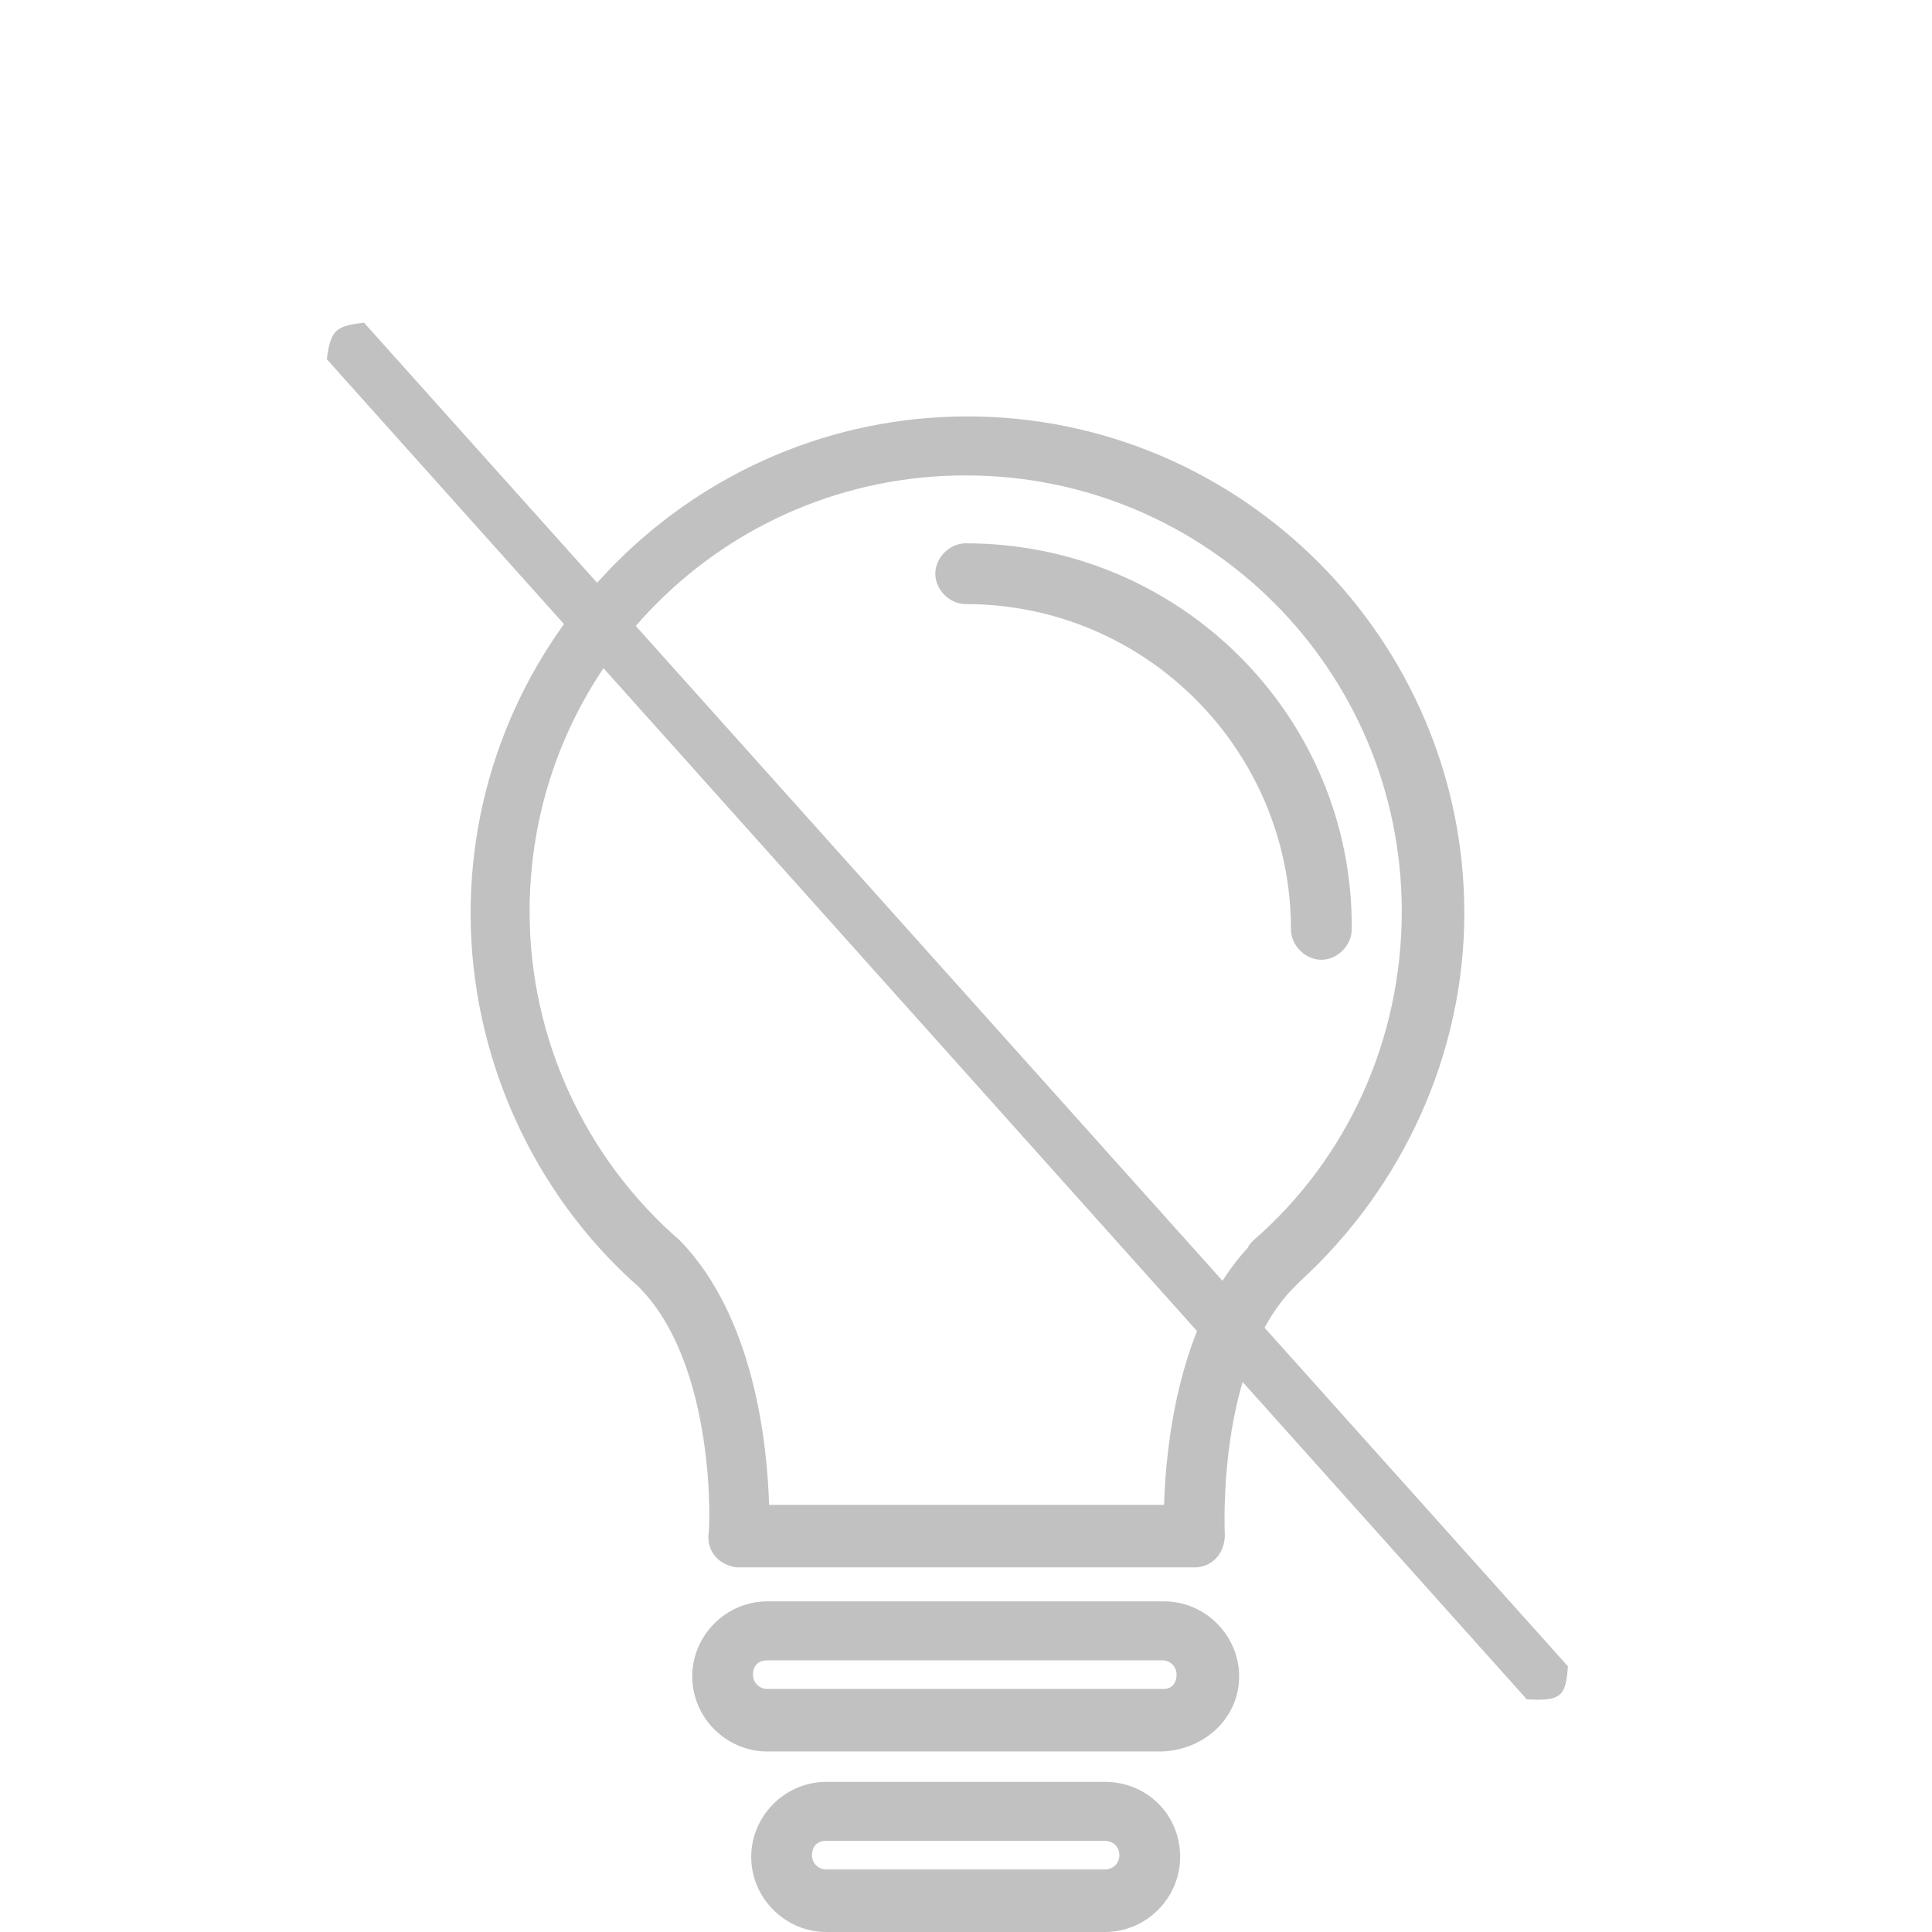<?xml version="1.0" encoding="UTF-8" standalone="no"?>
<svg
   xmlns:dc="http://purl.org/dc/elements/1.1/"
   xmlns:cc="http://creativecommons.org/ns#"
   xmlns:rdf="http://www.w3.org/1999/02/22-rdf-syntax-ns#"
   xmlns:svg="http://www.w3.org/2000/svg"
   xmlns="http://www.w3.org/2000/svg"
   xmlns:sodipodi="http://sodipodi.sourceforge.net/DTD/sodipodi-0.dtd"
   xmlns:inkscape="http://www.inkscape.org/namespaces/inkscape"
   version="1.1"
   id="Capa_1"
   x="0px"
   y="0px"
   viewBox="0 0 432.4 432.4"
   style="enable-background:new 0 0 432.4 432.4;"
   xml:space="preserve"
   sodipodi:docname="bulbUnreachable.svg"
   inkscape:version="1.0.1 (3bc2e813f5, 2020-09-07)"><defs
   id="defs59"><inkscape:path-effect
     effect="bspline"
     id="path-effect859"
     is_visible="true"
     lpeversion="1"
     weight="33.333"
     steps="2"
     helper_size="0"
     apply_no_weight="true"
     apply_with_weight="true"
     only_selected="false" /></defs><sodipodi:namedview
   pagecolor="#ffffff"
   bordercolor="#666666"
   borderopacity="1"
   objecttolerance="10"
   gridtolerance="10"
   guidetolerance="10"
   inkscape:pageopacity="0"
   inkscape:pageshadow="2"
   inkscape:window-width="1841"
   inkscape:window-height="1051"
   id="namedview57"
   showgrid="false"
   inkscape:zoom="0.50878818"
   inkscape:cx="293.35053"
   inkscape:cy="323.47343"
   inkscape:window-x="-9"
   inkscape:window-y="1431"
   inkscape:window-maximized="1"
   inkscape:current-layer="g20"
   inkscape:document-rotation="0" />
<g
   id="g24">
	<g
   id="g22">
		<g
   id="g20">
			<path
   style="fill:#c1c1c1;fill-opacity:1"
   d="M216.529,93.2c-61.2,0-111.2,50-111.2,111.2c0,32,14,62.8,37.6,83.6c17.6,17.6,16,55.2,15.6,55.6     c0,2,0.4,3.6,2,5.2c1.2,1.2,3.2,2,4.8,2h102c2,0,3.6-0.8,4.8-2c1.2-1.2,2-3.2,2-5.2c0-0.4-2-38,15.6-55.6     c0.4-0.4,0.8-0.8,1.2-1.2c23.2-21.2,36.8-51.2,36.8-82.4C327.729,143.2,277.729,93.2,216.529,93.2z M280.529,277.6     c-0.4,0.4-1.2,1.2-1.2,1.6c-15.6,16.8-18.4,44.4-18.8,57.6h-88.4c-0.4-13.2-3.2-42-20-59.2c-21.2-18.4-33.6-45.2-33.6-73.6     c0-54,43.6-97.6,97.6-97.6s97.6,43.6,97.6,97.6C313.729,232.4,301.729,259.2,280.529,277.6z"
   id="path2" />
			<path
   style="fill:#c1c1c1;fill-opacity:1"
   d="M216.129,121.6c-3.6,0-6.8,3.2-6.8,6.8c0,3.6,3.2,6.8,6.8,6.8c40.4,0,72.8,32.8,72.8,72.8     c0,3.6,3.2,6.8,6.8,6.8c3.6,0,6.8-3.2,6.8-6.8C302.929,160.4,264.129,121.6,216.129,121.6z"
   id="path4" />
			<path
   style="fill:#c1c1c1;fill-opacity:1"
   d="M260.529,358.4h-88.8c-9.2,0-16.8,7.6-16.8,16.8s7.6,16.8,16.8,16.8h88.4     c9.6-0.4,17.2-7.6,17.2-16.8C277.329,366,269.729,358.4,260.529,358.4z M260.529,378h-88.8c-1.6,0-3.2-1.2-3.2-3.2     s1.2-3.2,3.2-3.2h88.4c1.6,0,3.2,1.2,3.2,3.2S262.129,378,260.529,378z"
   id="path6" />
			<path
   style="fill:#c1c1c1;fill-opacity:1"
   d="M247.329,398.8h-62.4c-9.2,0-16.8,7.6-16.8,16.8s7.6,16.8,16.8,16.8h62.4     c9.2,0,16.8-7.6,16.8-16.8C264.129,406,256.529,398.8,247.329,398.8z M247.329,418.4h-62.4c-1.6,0-3.2-1.2-3.2-3.2     s1.2-3.2,3.2-3.2h62.4c1.6,0,3.2,1.2,3.2,3.2S248.929,418.4,247.329,418.4z"
   id="path8" />
			
			
			
			
			
		<path
   style="fill:#c1c1c1;fill-opacity:1;stroke:none;stroke-width:1px;stroke-linecap:butt;stroke-linejoin:miter;stroke-opacity:1"
   d="m 73.137,80.39 c 0,0 268.58,299.941 268.58,299.941 2.857,0.127 5.716,0.255 7.249,-0.977 1.533,-1.231 1.744,-3.824 1.955,-6.415 0,0 -269.445,-300.715 -269.445,-300.715 -2.432,0.29 -4.863,0.579 -6.254,1.94 -1.39,1.361 -1.738,3.793 -2.085,6.225 z"
   id="path857"
   inkscape:path-effect="#path-effect859"
   inkscape:original-d="M 73.137498,80.389602 341.71729,380.33081 c 0,0 5.71564,0.25591 8.57206,0.38237 0.21155,-2.59025 0.63166,-7.77359 0.63166,-7.77359 L 81.476216,72.224611 c 0,0 -4.863251,0.580078 -7.296378,0.868618 -0.346447,2.433126 -1.04234,7.296373 -1.04234,7.296373 z"
   sodipodi:nodetypes="cccccsc" /></g>
	</g>
</g>
<g
   id="g26">
</g>
<g
   id="g28">
</g>
<g
   id="g30">
</g>
<g
   id="g32">
</g>
<g
   id="g34">
</g>
<g
   id="g36">
</g>
<g
   id="g38">
</g>
<g
   id="g40">
</g>
<g
   id="g42">
</g>
<g
   id="g44">
</g>
<g
   id="g46">
</g>
<g
   id="g48">
</g>
<g
   id="g50">
</g>
<g
   id="g52">
</g>
<g
   id="g54">
</g>
</svg>
